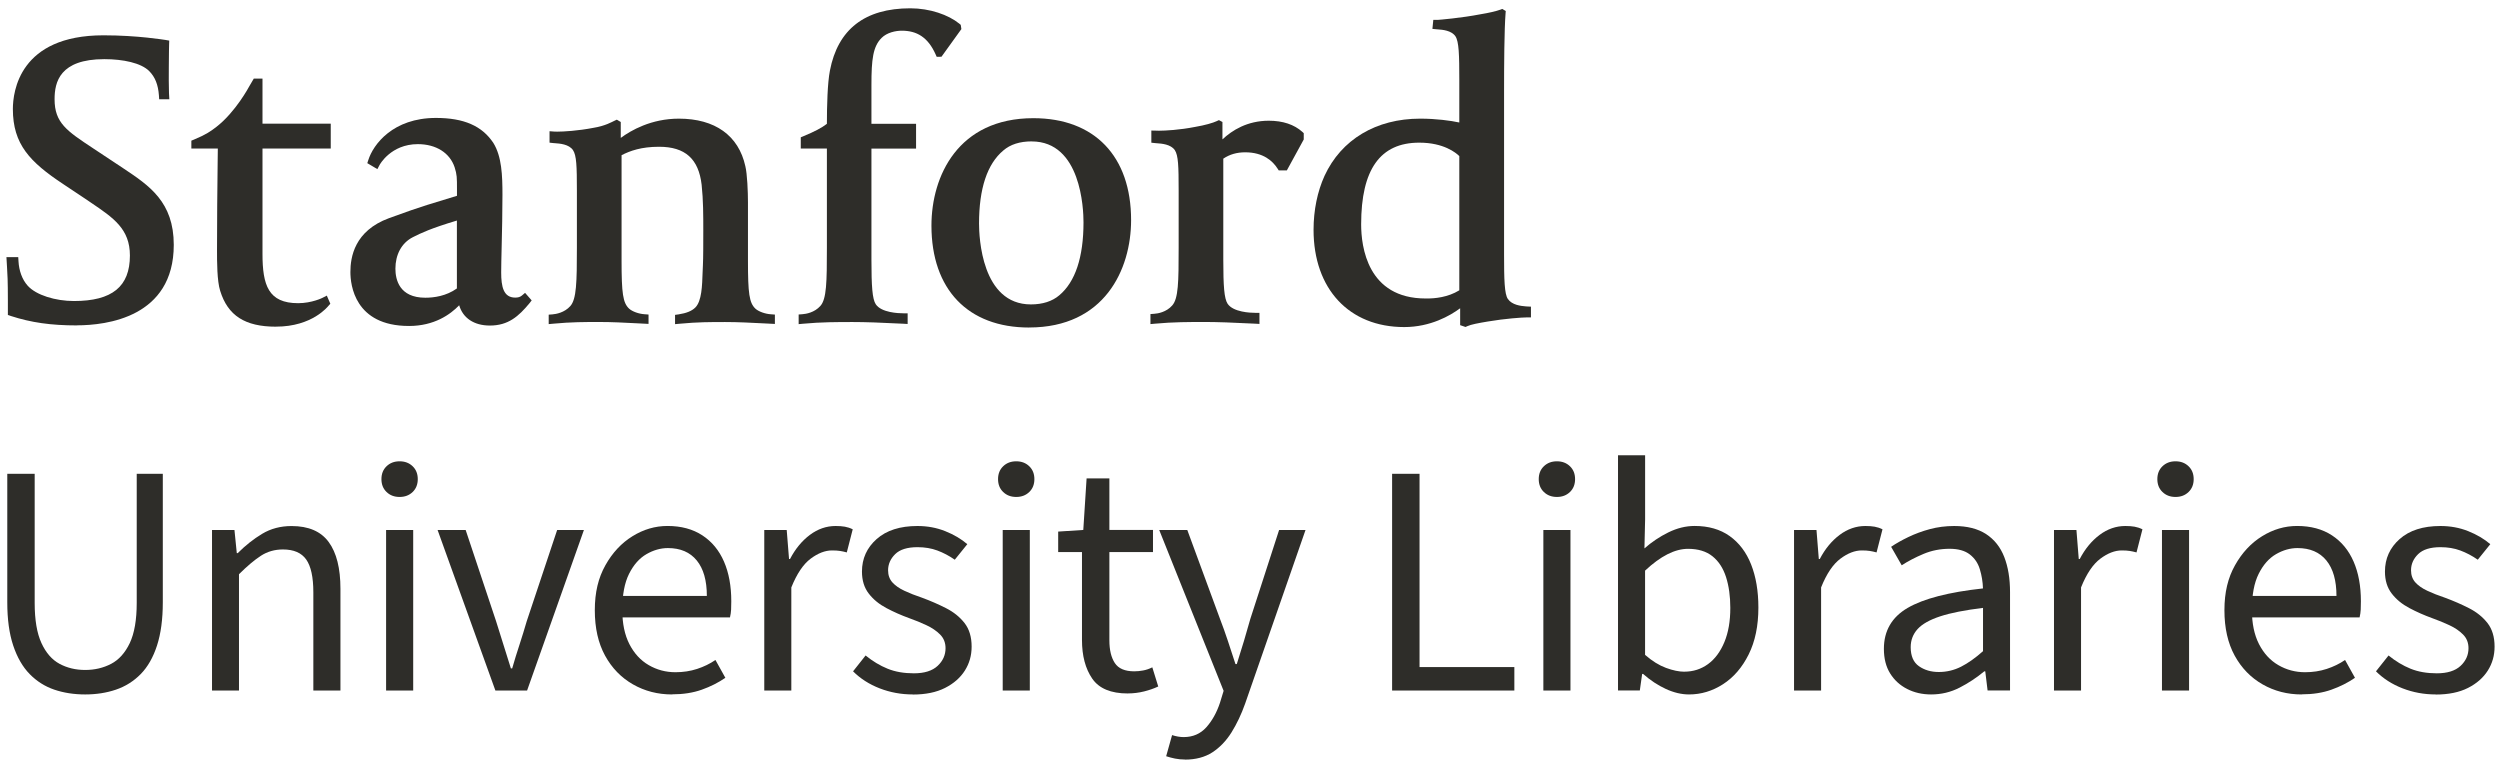 <?xml version="1.0" encoding="UTF-8"?>
<svg id="Layer_1" data-name="Layer 1" xmlns="http://www.w3.org/2000/svg" viewBox="0 0 590.4 180">
  <defs>
    <style>
      .cls-1 {
        fill: #2e2d29;
      }
    </style>
  </defs>
  <g id="Stacked_Logo" data-name="Stacked Logo">
    <g>
      <path class="cls-1" d="M20.12,164c-2.65,0-5.08-.38-7.29-1.13-2.21-.75-4.15-1.98-5.81-3.67-1.66-1.69-2.96-3.94-3.9-6.75-.94-2.81-1.4-6.21-1.4-10.22v-30.34h6.47v30.5c0,4.01.53,7.16,1.6,9.48,1.06,2.31,2.5,3.95,4.29,4.91s3.81,1.44,6.04,1.44,4.28-.48,6.12-1.44c1.84-.96,3.31-2.6,4.41-4.91,1.09-2.31,1.64-5.47,1.64-9.48v-30.5h6.16v30.34c0,4.01-.46,7.41-1.37,10.22-.91,2.81-2.2,5.06-3.86,6.75-1.67,1.69-3.61,2.91-5.85,3.67s-4.65,1.13-7.25,1.13h0Z"/>
      <path class="cls-1" d="M50.07,163.07v-37.91h5.3l.55,5.46h.23c1.82-1.82,3.74-3.34,5.77-4.56,2.03-1.22,4.34-1.83,6.94-1.83,4,0,6.93,1.26,8.77,3.78,1.85,2.52,2.77,6.2,2.77,11.04v24.02h-6.4v-23.17c0-3.59-.56-6.17-1.68-7.76-1.12-1.59-2.95-2.38-5.5-2.38-1.93,0-3.65.49-5.19,1.48-1.53.99-3.26,2.45-5.19,4.37v27.46h-6.4,0Z"/>
      <path class="cls-1" d="M94.37,117.36c-1.25,0-2.28-.39-3.08-1.17-.81-.78-1.21-1.79-1.21-3.04s.4-2.26,1.21-3.04c.81-.78,1.83-1.17,3.08-1.17s2.27.39,3.08,1.17c.81.78,1.21,1.79,1.21,3.04s-.4,2.26-1.21,3.04c-.81.78-1.83,1.17-3.08,1.17ZM91.18,163.07v-37.91h6.4v37.91h-6.4Z"/>
      <path class="cls-1" d="M116.99,163.07l-13.65-37.91h6.63l7.18,21.53c.57,1.82,1.16,3.68,1.75,5.58.6,1.9,1.18,3.76,1.75,5.58h.31c.52-1.82,1.09-3.68,1.72-5.58.62-1.9,1.19-3.76,1.72-5.58l7.18-21.53h6.32l-13.42,37.91h-7.49Z"/>
      <path class="cls-1" d="M158.72,164c-3.38,0-6.46-.79-9.24-2.38-2.78-1.59-4.98-3.85-6.59-6.79-1.61-2.94-2.42-6.51-2.42-10.73s.83-7.64,2.5-10.61c1.66-2.96,3.79-5.25,6.4-6.86,2.6-1.61,5.35-2.42,8.27-2.42,3.22,0,5.97.74,8.23,2.22,2.26,1.48,3.96,3.55,5.11,6.2s1.72,5.77,1.72,9.36c0,.68-.01,1.33-.04,1.95s-.12,1.25-.27,1.87h-27.3v-5.07h21.84c0-3.64-.79-6.43-2.38-8.38-1.59-1.95-3.86-2.93-6.82-2.93-1.72,0-3.41.48-5.07,1.44-1.66.96-3.03,2.51-4.1,4.64-1.07,2.13-1.6,4.97-1.6,8.5,0,3.23.56,5.93,1.68,8.11,1.12,2.18,2.64,3.84,4.56,4.95,1.92,1.12,4.03,1.68,6.32,1.68,1.82,0,3.52-.26,5.11-.78,1.59-.52,3.03-1.22,4.33-2.11l2.34,4.21c-1.66,1.14-3.52,2.08-5.58,2.81-2.05.73-4.38,1.09-6.98,1.09h0Z"/>
      <path class="cls-1" d="M180.49,163.07v-37.91h5.3l.55,6.86h.23c1.25-2.39,2.81-4.29,4.68-5.69s3.9-2.11,6.08-2.11c.83,0,1.56.05,2.18.16.62.11,1.25.31,1.87.62l-1.4,5.46c-.57-.16-1.1-.27-1.6-.35-.49-.08-1.13-.12-1.91-.12-1.61,0-3.29.65-5.03,1.95-1.74,1.3-3.26,3.56-4.56,6.79v24.34h-6.4Z"/>
      <path class="cls-1" d="M215.58,164c-2.76,0-5.37-.48-7.84-1.44-2.47-.96-4.56-2.3-6.28-4.02l2.96-3.74c1.66,1.35,3.39,2.39,5.19,3.12,1.79.73,3.86,1.09,6.2,1.09,2.5,0,4.37-.59,5.62-1.76s1.87-2.56,1.87-4.17c0-1.3-.43-2.38-1.29-3.24-.86-.86-1.93-1.59-3.2-2.18-1.27-.6-2.64-1.16-4.1-1.68-1.87-.68-3.67-1.47-5.38-2.38-1.72-.91-3.11-2.05-4.17-3.43-1.07-1.38-1.6-3.11-1.6-5.19,0-3.07,1.16-5.63,3.47-7.68,2.31-2.05,5.52-3.08,9.63-3.08,2.34,0,4.52.4,6.55,1.21,2.03.81,3.77,1.83,5.23,3.08l-2.96,3.67c-1.35-.94-2.73-1.66-4.13-2.18s-2.96-.78-4.68-.78c-2.39,0-4.15.55-5.26,1.64s-1.68,2.37-1.68,3.82c0,1.15.34,2.09,1.01,2.85.68.75,1.62,1.42,2.85,1.99,1.22.57,2.61,1.12,4.17,1.64,1.98.73,3.86,1.55,5.65,2.46,1.79.91,3.25,2.08,4.37,3.51,1.12,1.43,1.68,3.29,1.68,5.58,0,2.08-.53,3.97-1.6,5.65-1.07,1.69-2.63,3.06-4.68,4.1-2.05,1.04-4.59,1.56-7.6,1.56h0Z"/>
      <path class="cls-1" d="M239.99,117.36c-1.25,0-2.27-.39-3.08-1.17-.81-.78-1.21-1.79-1.21-3.04s.4-2.26,1.21-3.04c.81-.78,1.83-1.17,3.08-1.17s2.27.39,3.08,1.17c.81.78,1.21,1.79,1.21,3.04s-.4,2.26-1.21,3.04c-.81.78-1.83,1.17-3.08,1.17ZM236.8,163.07v-37.91h6.4v37.91h-6.4Z"/>
      <path class="cls-1" d="M266.36,163.77c-4.01,0-6.81-1.17-8.42-3.51s-2.42-5.38-2.42-9.13v-20.75h-5.62v-4.84l5.93-.39.78-12.17h5.38v12.17h10.3v5.23h-10.3v20.83c0,2.29.43,4.08,1.29,5.38.86,1.3,2.38,1.95,4.56,1.95.68,0,1.38-.06,2.11-.2.73-.13,1.45-.38,2.18-.74l1.4,4.52c-.99.47-2.11.86-3.35,1.17s-2.52.47-3.82.47h0Z"/>
      <path class="cls-1" d="M279.85,179.37c-.83,0-1.62-.08-2.38-.23-.75-.16-1.44-.34-2.07-.55l1.4-4.99c.47.16.94.27,1.4.35.47.08.91.12,1.33.12,2.18,0,3.96-.77,5.34-2.3,1.38-1.53,2.46-3.47,3.24-5.81l.86-2.81-15.21-37.99h6.63l7.72,20.98c.62,1.61,1.25,3.35,1.87,5.23.62,1.87,1.22,3.69,1.79,5.46h.31c.57-1.77,1.13-3.57,1.68-5.42.55-1.85,1.05-3.6,1.52-5.26l6.79-20.98h6.24l-14.27,41.03c-.89,2.5-1.95,4.74-3.2,6.75-1.25,2-2.76,3.57-4.52,4.72-1.77,1.14-3.93,1.72-6.48,1.72h0Z"/>
      <path class="cls-1" d="M328.76,163.07v-51.17h6.48v45.63h22.39v5.54h-28.86Z"/>
      <path class="cls-1" d="M367.68,117.36c-1.25,0-2.27-.39-3.08-1.17-.81-.78-1.21-1.79-1.21-3.04s.4-2.26,1.21-3.04c.81-.78,1.83-1.17,3.08-1.17s2.27.39,3.08,1.17c.81.78,1.21,1.79,1.21,3.04s-.4,2.26-1.21,3.04c-.81.78-1.83,1.17-3.08,1.17ZM364.48,163.07v-37.91h6.4v37.91h-6.4Z"/>
      <path class="cls-1" d="M398.88,164c-1.77,0-3.59-.43-5.46-1.29s-3.67-2.04-5.38-3.55h-.23l-.55,3.9h-5.15v-55.54h6.4v15.13l-.16,6.86c1.72-1.51,3.6-2.77,5.65-3.78s4.12-1.52,6.2-1.52c3.27,0,6.03.79,8.27,2.38,2.23,1.59,3.93,3.82,5.07,6.71s1.72,6.28,1.72,10.18c0,4.32-.77,8.01-2.3,11.08-1.53,3.07-3.55,5.41-6.05,7.02s-5.17,2.42-8.03,2.42h0ZM397.79,158.62c2.08,0,3.94-.6,5.58-1.79,1.64-1.2,2.92-2.93,3.86-5.19.94-2.26,1.4-4.95,1.4-8.07,0-2.76-.34-5.19-1.01-7.29-.68-2.11-1.74-3.74-3.2-4.91-1.46-1.17-3.38-1.76-5.77-1.76-1.56,0-3.19.43-4.88,1.29-1.69.86-3.45,2.15-5.27,3.86v19.89c1.66,1.46,3.32,2.48,4.95,3.08,1.64.6,3.08.9,4.33.9h0Z"/>
      <path class="cls-1" d="M423.68,163.07v-37.91h5.3l.55,6.86h.23c1.25-2.39,2.81-4.29,4.68-5.69,1.87-1.4,3.9-2.11,6.08-2.11.83,0,1.56.05,2.18.16.62.11,1.25.31,1.87.62l-1.4,5.46c-.57-.16-1.11-.27-1.6-.35s-1.13-.12-1.91-.12c-1.61,0-3.29.65-5.03,1.95-1.74,1.3-3.27,3.56-4.56,6.79v24.34h-6.4Z"/>
      <path class="cls-1" d="M456.05,164c-2.08,0-3.97-.43-5.65-1.29-1.69-.86-3.03-2.08-4.02-3.67-.99-1.59-1.48-3.52-1.48-5.81,0-4.26,1.87-7.49,5.62-9.67s9.67-3.72,17.78-4.6c-.05-1.56-.3-3.07-.74-4.52-.44-1.46-1.23-2.62-2.38-3.51-1.14-.88-2.73-1.33-4.76-1.33-2.18,0-4.24.4-6.16,1.21-1.92.81-3.64,1.7-5.15,2.69l-2.5-4.37c1.14-.78,2.5-1.55,4.06-2.3,1.56-.75,3.25-1.38,5.07-1.87,1.82-.49,3.74-.74,5.77-.74,3.07,0,5.58.64,7.53,1.91,1.95,1.28,3.38,3.08,4.29,5.42.91,2.34,1.36,5.1,1.36,8.27v23.24h-5.3l-.55-4.52h-.23c-1.82,1.51-3.77,2.8-5.85,3.86-2.08,1.07-4.32,1.6-6.71,1.6h0ZM457.85,158.7c1.87,0,3.63-.42,5.27-1.25,1.64-.83,3.37-2.05,5.19-3.67v-10.22c-4.27.52-7.63,1.18-10.1,1.99-2.47.81-4.25,1.81-5.34,3-1.09,1.2-1.64,2.63-1.64,4.29,0,2.08.65,3.58,1.95,4.49,1.3.91,2.86,1.37,4.68,1.37Z"/>
      <path class="cls-1" d="M485.07,163.07v-37.91h5.3l.55,6.86h.23c1.25-2.39,2.81-4.29,4.68-5.69,1.87-1.4,3.9-2.11,6.08-2.11.83,0,1.56.05,2.18.16.62.11,1.25.31,1.87.62l-1.4,5.46c-.57-.16-1.11-.27-1.6-.35s-1.13-.12-1.91-.12c-1.61,0-3.29.65-5.03,1.95-1.74,1.3-3.27,3.56-4.56,6.79v24.34h-6.4Z"/>
      <path class="cls-1" d="M513.77,117.36c-1.25,0-2.27-.39-3.08-1.17-.81-.78-1.21-1.79-1.21-3.04s.4-2.26,1.21-3.04c.81-.78,1.83-1.17,3.08-1.17s2.27.39,3.08,1.17c.81.78,1.21,1.79,1.21,3.04s-.4,2.26-1.21,3.04c-.81.78-1.83,1.17-3.08,1.17ZM510.57,163.07v-37.91h6.4v37.91h-6.4Z"/>
      <path class="cls-1" d="M543.57,164c-3.38,0-6.46-.79-9.24-2.38-2.78-1.59-4.98-3.85-6.59-6.79-1.61-2.94-2.42-6.51-2.42-10.73s.83-7.64,2.5-10.61c1.66-2.96,3.79-5.25,6.4-6.86,2.6-1.61,5.35-2.42,8.27-2.42,3.22,0,5.97.74,8.23,2.22s3.96,3.55,5.11,6.2,1.72,5.77,1.72,9.36c0,.68-.01,1.33-.04,1.95s-.12,1.25-.27,1.87h-27.3v-5.07h21.84c0-3.64-.79-6.43-2.38-8.38-1.59-1.95-3.86-2.93-6.83-2.93-1.72,0-3.41.48-5.07,1.44-1.66.96-3.03,2.51-4.09,4.64-1.07,2.13-1.6,4.97-1.6,8.5,0,3.23.56,5.93,1.68,8.11,1.12,2.18,2.64,3.84,4.56,4.95,1.92,1.12,4.03,1.68,6.32,1.68,1.82,0,3.52-.26,5.11-.78,1.59-.52,3.03-1.22,4.33-2.11l2.34,4.21c-1.66,1.14-3.52,2.08-5.58,2.81-2.05.73-4.38,1.09-6.98,1.09h0Z"/>
      <path class="cls-1" d="M575.23,164c-2.76,0-5.37-.48-7.84-1.44-2.47-.96-4.56-2.3-6.28-4.02l2.97-3.74c1.66,1.35,3.39,2.39,5.19,3.12,1.79.73,3.86,1.09,6.2,1.09,2.5,0,4.37-.59,5.62-1.76s1.87-2.56,1.87-4.17c0-1.3-.43-2.38-1.29-3.24-.86-.86-1.92-1.59-3.2-2.18-1.27-.6-2.64-1.16-4.09-1.68-1.87-.68-3.67-1.47-5.38-2.38-1.72-.91-3.11-2.05-4.17-3.43-1.07-1.38-1.6-3.11-1.6-5.19,0-3.07,1.16-5.63,3.47-7.68,2.31-2.05,5.52-3.08,9.63-3.08,2.34,0,4.52.4,6.55,1.21,2.03.81,3.77,1.83,5.23,3.08l-2.96,3.67c-1.35-.94-2.73-1.66-4.13-2.18s-2.96-.78-4.68-.78c-2.39,0-4.15.55-5.27,1.64s-1.68,2.37-1.68,3.82c0,1.15.34,2.09,1.01,2.85.68.75,1.62,1.42,2.85,1.99,1.22.57,2.61,1.12,4.17,1.64,1.98.73,3.86,1.55,5.65,2.46,1.79.91,3.25,2.08,4.37,3.51,1.12,1.43,1.68,3.29,1.68,5.58,0,2.08-.53,3.97-1.6,5.65-1.07,1.69-2.63,3.06-4.68,4.1-2.05,1.04-4.59,1.56-7.6,1.56h0Z"/>
    </g>
    <g id="logo">
      <path class="cls-1" d="M96.57,76.98c-12.83,0-13.82-9.74-13.82-12.73,0-3.51.94-9.72,9.12-12.73,8.44-3.1,10.24-3.46,16.05-5.28v-1.5c0-2.81,0-3.5-.56-5.25-1.12-3.35-4.33-5.45-8.68-5.45-6.4,0-9.03,4.89-9.05,4.94l-.51.96-2.38-1.41.24-.73c1.16-3.68,5.81-9.95,15.97-9.95,6.6,0,10.9,1.88,13.57,5.92,1.98,3.21,2.14,7.64,2.14,12.28,0,4.07-.1,8.61-.19,12.27-.06,2.51-.11,4.69-.11,6.02,0,3.35.53,5.94,3.32,5.94.69,0,1.16-.15,1.55-.47l.77-.65,1.56,1.78-.52.67c-2.56,3.09-5,5.27-9.35,5.27-3.76,0-6.37-1.78-7.25-4.79-2.09,2.18-5.89,4.89-11.85,4.89h0ZM107.91,52.08c-6.31,1.9-8.45,2.95-10.4,3.93-2.71,1.37-4.13,4.17-4.13,7.44,0,2.56.91,6.86,7.06,6.86,2.03,0,4.93-.38,7.46-2.19v-16.04h0Z"/>
      <g>
        <path class="cls-1" d="M18.17,76.85c-6.14,0-10.82-.67-15.62-2.23l-.69-.23v-3.44c0-4.58-.1-6.38-.2-7.84l-.14-2.38h2.79s.06,1,.06,1c.12,2.14.83,4.24,2.14,5.71,2.01,2.28,6.65,3.65,10.95,3.65,9.03,0,13.22-3.41,13.22-10.75,0-6.28-3.88-8.89-9.24-12.51l-.86-.59-5.66-3.77c-7.87-5.22-11.88-9.39-11.88-17.73,0-4.08,1.54-17.4,21.39-17.4,8.14,0,14.42,1.07,14.69,1.1l.85.15-.03.84s-.07,2.61-.07,5.41c0,2.21-.04,4.14.04,6.12l.08,1.48h-2.4l-.06-.93c-.18-2.52-.91-4.33-2.3-5.73-1.91-1.91-6.13-2.81-10.6-2.81-10.51,0-11.74,5.41-11.74,9.46,0,5.58,2.86,7.47,9.11,11.6l7.17,4.75c6.11,4.07,11.87,7.92,11.87,18.05,0,17.15-15.99,19-22.87,19h0Z"/>
        <path class="cls-1" d="M65.18,77.15c-7.32,0-11.38-2.62-13.18-8.46-.75-2.33-.75-6.9-.75-9.64,0-7.57.07-13.64.15-20.67l.04-3.3h-6.25v-1.86l.61-.25c2.91-1.2,4.02-2.02,5.31-3.01,4.55-3.53,7.71-9.49,7.76-9.58l1.06-1.81h2.06v10.64h16.12v5.87h-16.12v24.86c0,7.42,1.38,11.66,8.42,11.66,3.26,0,5.78-1.27,5.8-1.29l.97-.5.83,1.92-.41.46c-.17.18-3.82,4.95-12.42,4.95h0Z"/>
        <path class="cls-1" d="M129.58,76.56v-2.25l.91-.07c.79-.07,2.8-.38,4.2-1.96,1.46-1.63,1.55-5.67,1.55-13.73v-13.53c0-5.82-.09-8.32-.93-9.58-.97-1.39-3.11-1.54-4.24-1.62-.15,0-.27-.02-.39-.03l-.9-.1v-2.7l1.07.08c.19.02.42.02.73.02,1.46,0,4.91-.19,8.56-.9,2.78-.44,4.4-1.41,4.99-1.68l.54-.25.93.55v3.76c2.39-1.77,7.2-4.55,13.72-4.55,8.54,0,14.11,3.99,15.7,11.22.45,1.8.62,6.15.62,8.47v13.81c0,7.81.3,10,1.77,11.38.74.68,2.3,1.24,3.66,1.32l.93.07v2.21l-2.35-.12c-3.4-.17-6.33-.33-9.39-.33-3.49,0-6.52,0-10.74.4l-1.1.1v-2.19l.85-.12c1.84-.28,3.11-.8,3.93-1.61,1.54-1.53,1.62-5.17,1.73-8.32.02-.52.04-1.07.07-1.64.09-1.77.09-5.49.09-8.21,0-3.54,0-7.21-.39-10.83-.71-6.12-3.9-8.97-10.05-8.97-4.23,0-6.87.97-8.86,1.99v24.86c0,7.81.32,10.01,1.78,11.38.75.68,2.29,1.24,3.66,1.32l.93.07v2.21l-2.52-.13c-3.28-.17-6.12-.32-9.1-.32-3.42,0-6.63,0-10.87.4l-1.07.1h0Z"/>
        <path class="cls-1" d="M188.61,76.56v-2.29l.92-.07c.8-.06,2.81-.37,4.21-1.95,1.47-1.63,1.54-5.64,1.54-13.7v-23.47h-6.17v-2.65l.62-.26c2.68-1.11,4.33-1.98,5.55-2.93,0-4.19.14-9.61.71-12.55,1.87-9.77,8.26-14.73,18.99-14.73,4.61,0,9,1.54,11.55,3.61l.36.3.15,1-4.7,6.53-1.13.02-.26-.59c-1.8-4.02-4.41-5.58-7.98-5.58-1.48,0-3.51.44-4.77,1.7-2.05,2.04-2.4,5.09-2.4,11.13v9.15h10.54v5.86h-10.54v26.25c0,6.25.21,9.29,1.02,10.51,1.32,1.99,5.35,2.14,6.53,2.14h1v2.52l-1.05-.06c-5.21-.27-9.09-.4-11.89-.4-3.51,0-7.51,0-11.74.4l-1.09.1h0Z"/>
        <path class="cls-1" d="M243.04,77.35c-14.44,0-23.07-9-23.07-24.07,0-11.71,6.3-25.37,24.07-25.37,14.45,0,23.08,9,23.08,24.06,0,11.71-6.31,25.37-24.08,25.37h0ZM243.64,33.39c-2.79,0-5.05.72-6.7,2.15-3.8,3.18-5.73,8.99-5.73,17.24,0,3.19.59,19.11,12.24,19.11,2.78,0,5.04-.73,6.71-2.15,3.79-3.18,5.72-8.99,5.72-17.24,0-3.19-.59-19.1-12.24-19.1h0Z"/>
        <path class="cls-1" d="M271.69,76.56v-2.39l.92-.07c.8-.05,2.82-.37,4.21-1.95,1.47-1.63,1.53-5.52,1.53-13.59v-13.53c0-5.82-.08-8.32-.91-9.58-.97-1.39-3.1-1.54-4.25-1.62-.14,0-.27-.02-.37-.03l-.92-.1v-2.87l1.02.02c.18.01.48.02.77.02,1.47,0,4.92-.18,8.55-.9,2.3-.38,4.27-.97,5.07-1.35l.55-.25.83.44v4.11c2.27-2.14,5.86-4.41,10.95-4.41,3.31,0,5.98.89,7.93,2.64l.32.3v1.49l-3.99,7.3h-1.92l-.3-.46c-1.11-1.74-3.33-3.81-7.62-3.81-1.96,0-3.67.49-5.17,1.5v23.85c0,6.25.21,9.19,1.02,10.42,1.34,1.98,5.35,2.14,6.53,2.14h.99v2.62l-1.04-.06c-5.21-.27-9.1-.4-11.89-.4-3.51,0-7.51,0-11.73.4l-1.1.1h0Z"/>
        <path class="cls-1" d="M346.1,77.22l-1.27-.43v-3.99c-2.35,1.74-7,4.44-13.22,4.44-13,0-21.4-9.01-21.4-22.97,0-4.63.91-9.03,2.59-12.74,3.96-8.59,12.2-13.51,22.58-13.51,3.8,0,7.21.47,9.25.91v-10.06c0-5.9-.08-9.05-.92-10.31-.96-1.38-3.04-1.54-4.16-1.62-.15,0-.27-.01-.38-.03l-.89-.09.21-2.12h1c.23,0,5.7-.46,10.14-1.33,1.86-.3,3.71-.72,4.68-1.08l.47-.18.82.49-.04.46c-.31,3.9-.36,12.24-.36,18.49v38.59c0,5.77.08,9.34.91,10.48.98,1.41,3.04,1.64,4.16,1.73.15,0,.29.01.39.03l.89.04v2.54h-.99c-1.06,0-5.19.29-9.19.97-2.3.38-3.99.71-4.82,1.09l-.43.19h0ZM335.17,33.69c-9.22,0-13.72,6.31-13.72,19.3,0,5.26,1.49,17.5,15.23,17.5h.44c1.67,0,4.79-.25,7.51-1.93v-31.7c-.77-.76-3.65-3.17-9.45-3.17h0Z"/>
      </g>
    </g>
  </g>
</svg>